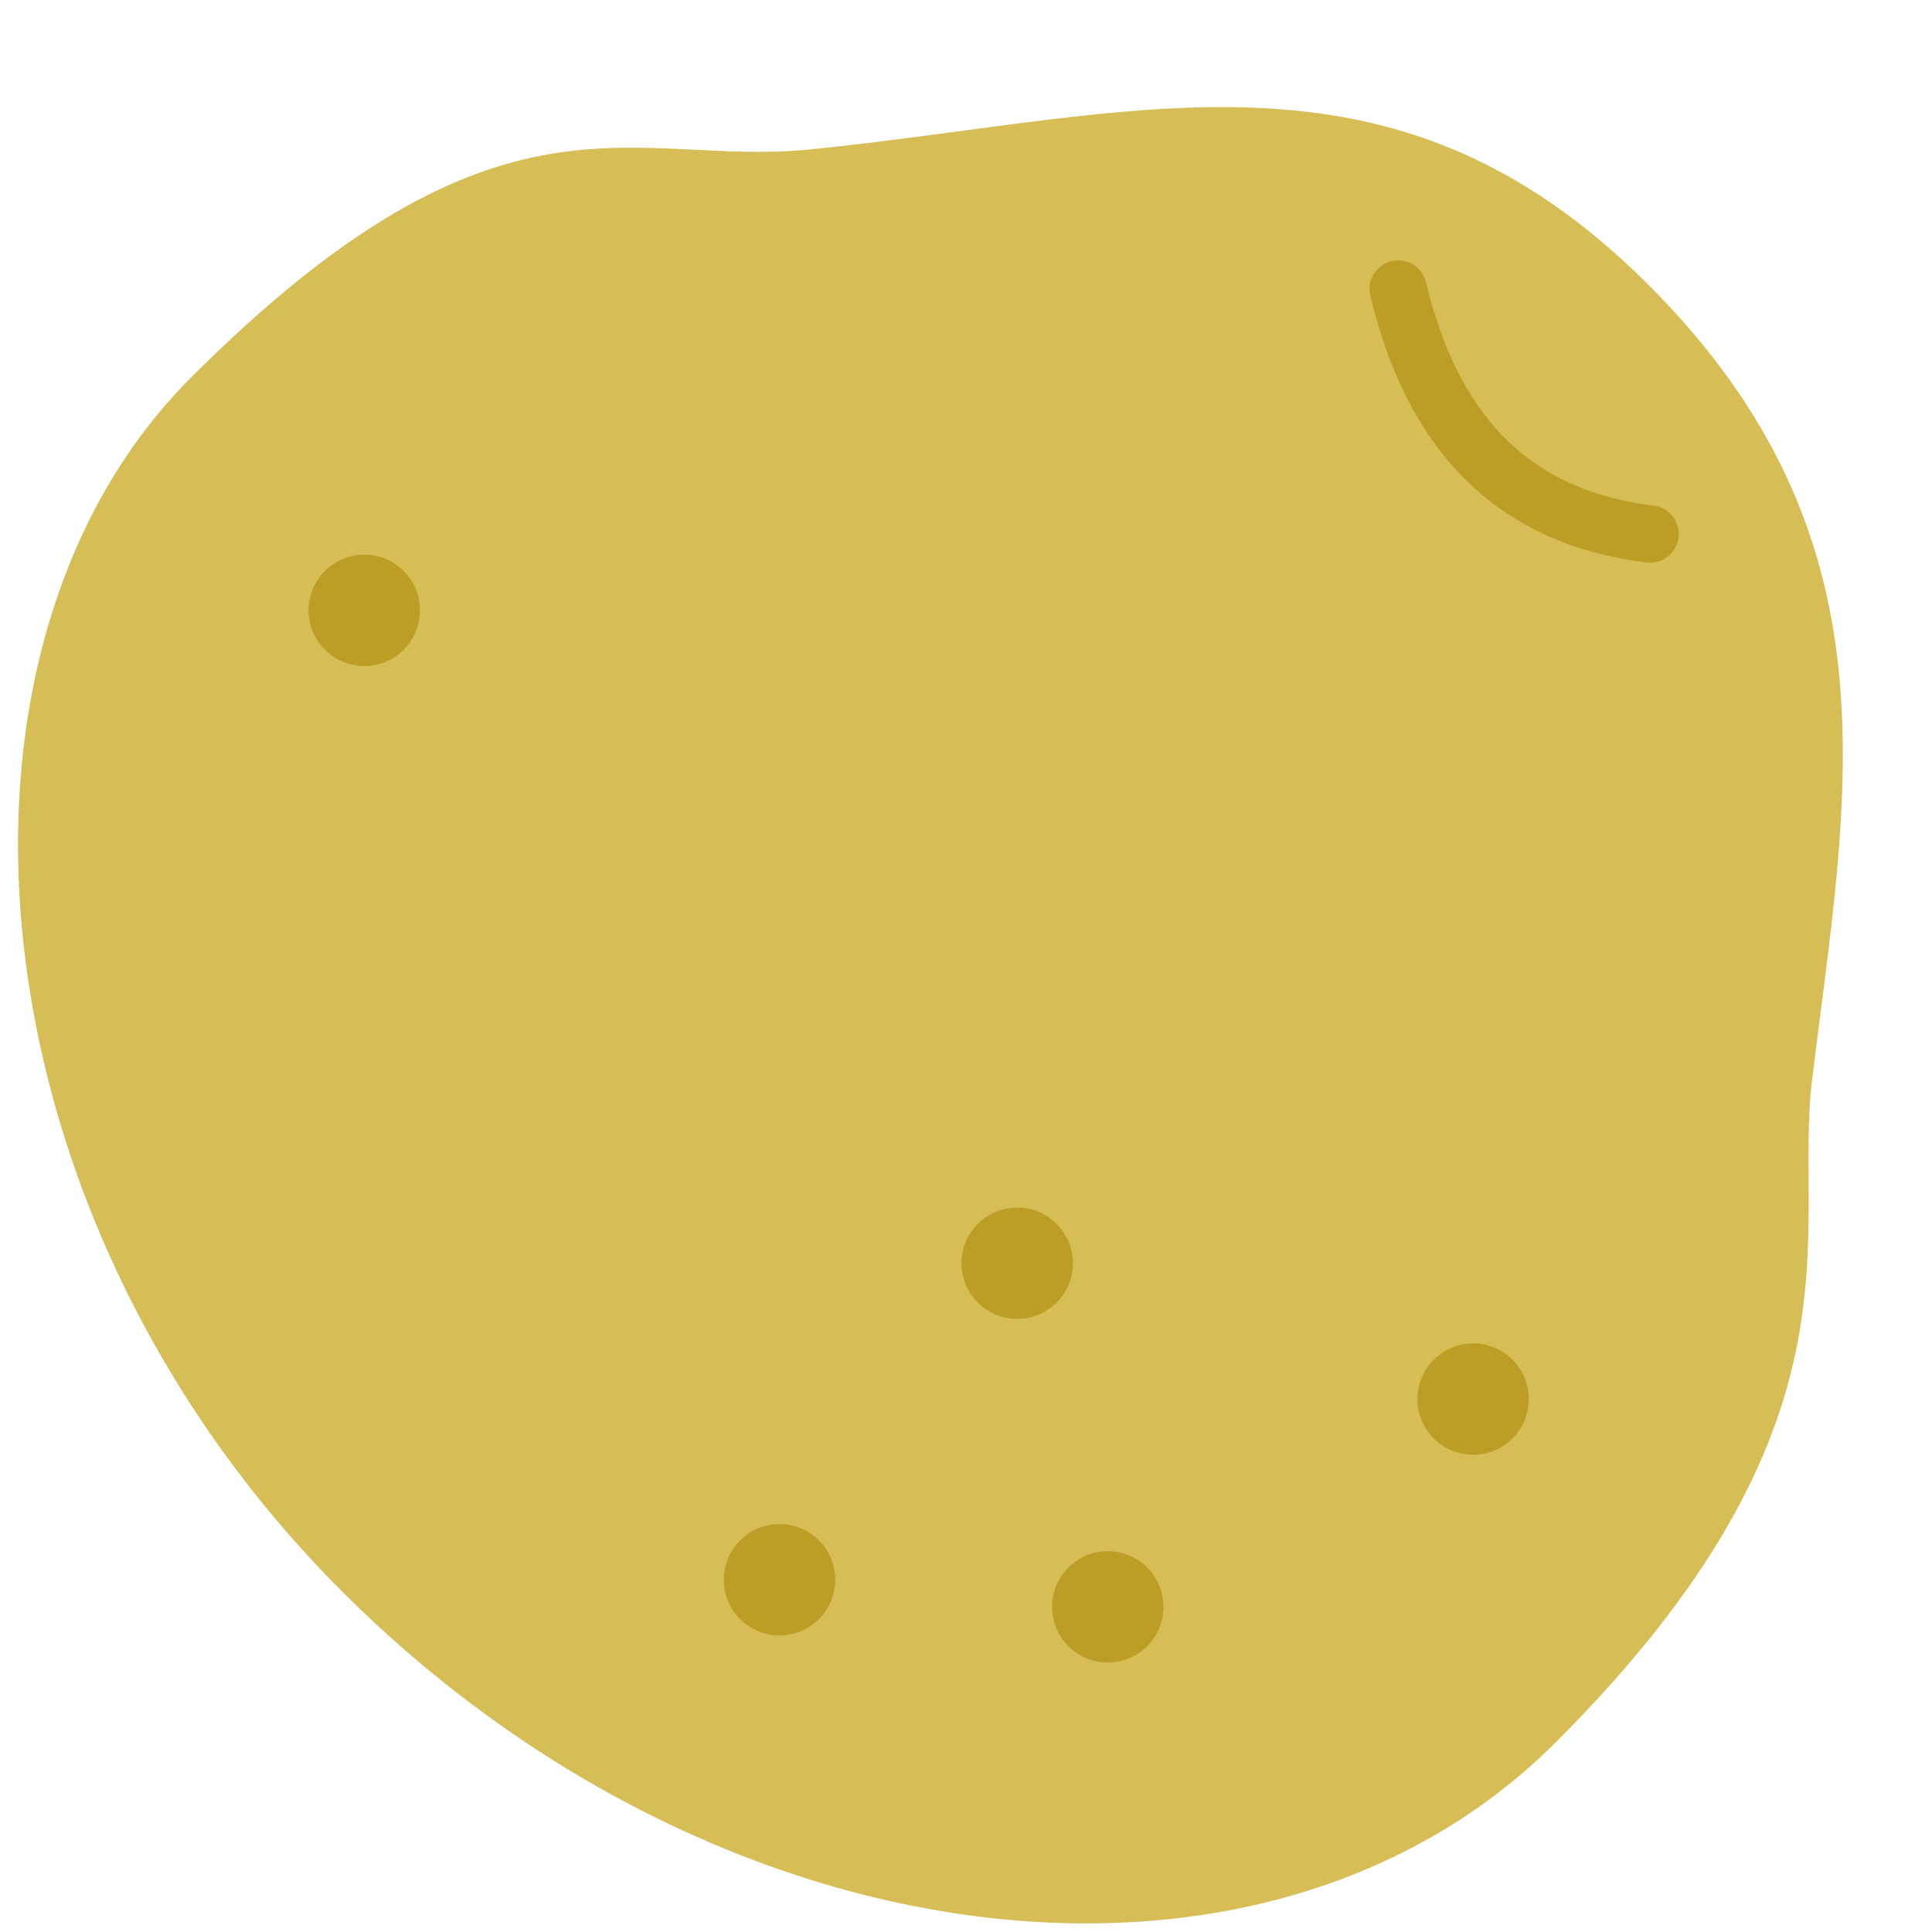 <?xml version="1.0" encoding="UTF-8" standalone="no"?>
<!DOCTYPE svg PUBLIC "-//W3C//DTD SVG 1.1//EN" "http://www.w3.org/Graphics/SVG/1.1/DTD/svg11.dtd">
<svg width="100%" height="100%" viewBox="0 0 512 512" version="1.1" xmlns="http://www.w3.org/2000/svg" xmlns:xlink="http://www.w3.org/1999/xlink" xml:space="preserve" xmlns:serif="http://www.serif.com/" style="fill-rule:evenodd;clip-rule:evenodd;stroke-linecap:round;stroke-linejoin:round;stroke-miterlimit:1.5;">
    <g transform="matrix(13.915,13.915,-13.321,13.321,663.758,-11276.9)">
        <path d="M399.766,434.625C404.608,434.625 406.509,437.718 408.897,440.909C410.195,442.644 412.762,443.718 412.762,450.044C412.762,455.819 406.939,460.617 399.766,460.617C392.593,460.617 386.77,455.436 386.77,450.044C386.77,443.882 388.966,443.571 390.491,441.62C393.307,438.019 394.844,434.625 399.766,434.625Z" style="fill:rgb(215,189,86);"/>
    </g>
    <g transform="matrix(0.853,0,0,0.853,0,0)">
        <g transform="matrix(8.12,8.12,-8.12,8.12,-1812.47,-8588.93)">
            <circle cx="685.614" cy="432.579" r="1.507" style="fill:rgb(188,158,38);"/>
        </g>
        <g transform="matrix(8.12,8.12,-8.12,8.12,-1710.48,-8580.51)">
            <circle cx="685.614" cy="432.579" r="1.507" style="fill:rgb(188,158,38);"/>
        </g>
        <g transform="matrix(8.12,8.12,-8.12,8.12,-1738.62,-8687.26)">
            <circle cx="685.614" cy="432.579" r="1.507" style="fill:rgb(188,158,38);"/>
        </g>
        <g transform="matrix(8.12,8.12,-8.12,8.12,-1596.98,-8645.07)">
            <circle cx="685.614" cy="432.579" r="1.507" style="fill:rgb(188,158,38);"/>
        </g>
        <g transform="matrix(8.12,8.12,-8.12,8.12,-1941.47,-8890.11)">
            <circle cx="685.614" cy="432.579" r="1.507" style="fill:rgb(188,158,38);"/>
        </g>
        <g transform="matrix(8.12,8.12,-8.12,8.12,-1853.16,-8553.68)">
            <path d="M673.092,391.375C676.325,393.359 679.505,393.658 682.6,391.243" style="fill:none;stroke:rgb(188,158,38);stroke-width:1.55px;"/>
        </g>
    </g>
</svg>
